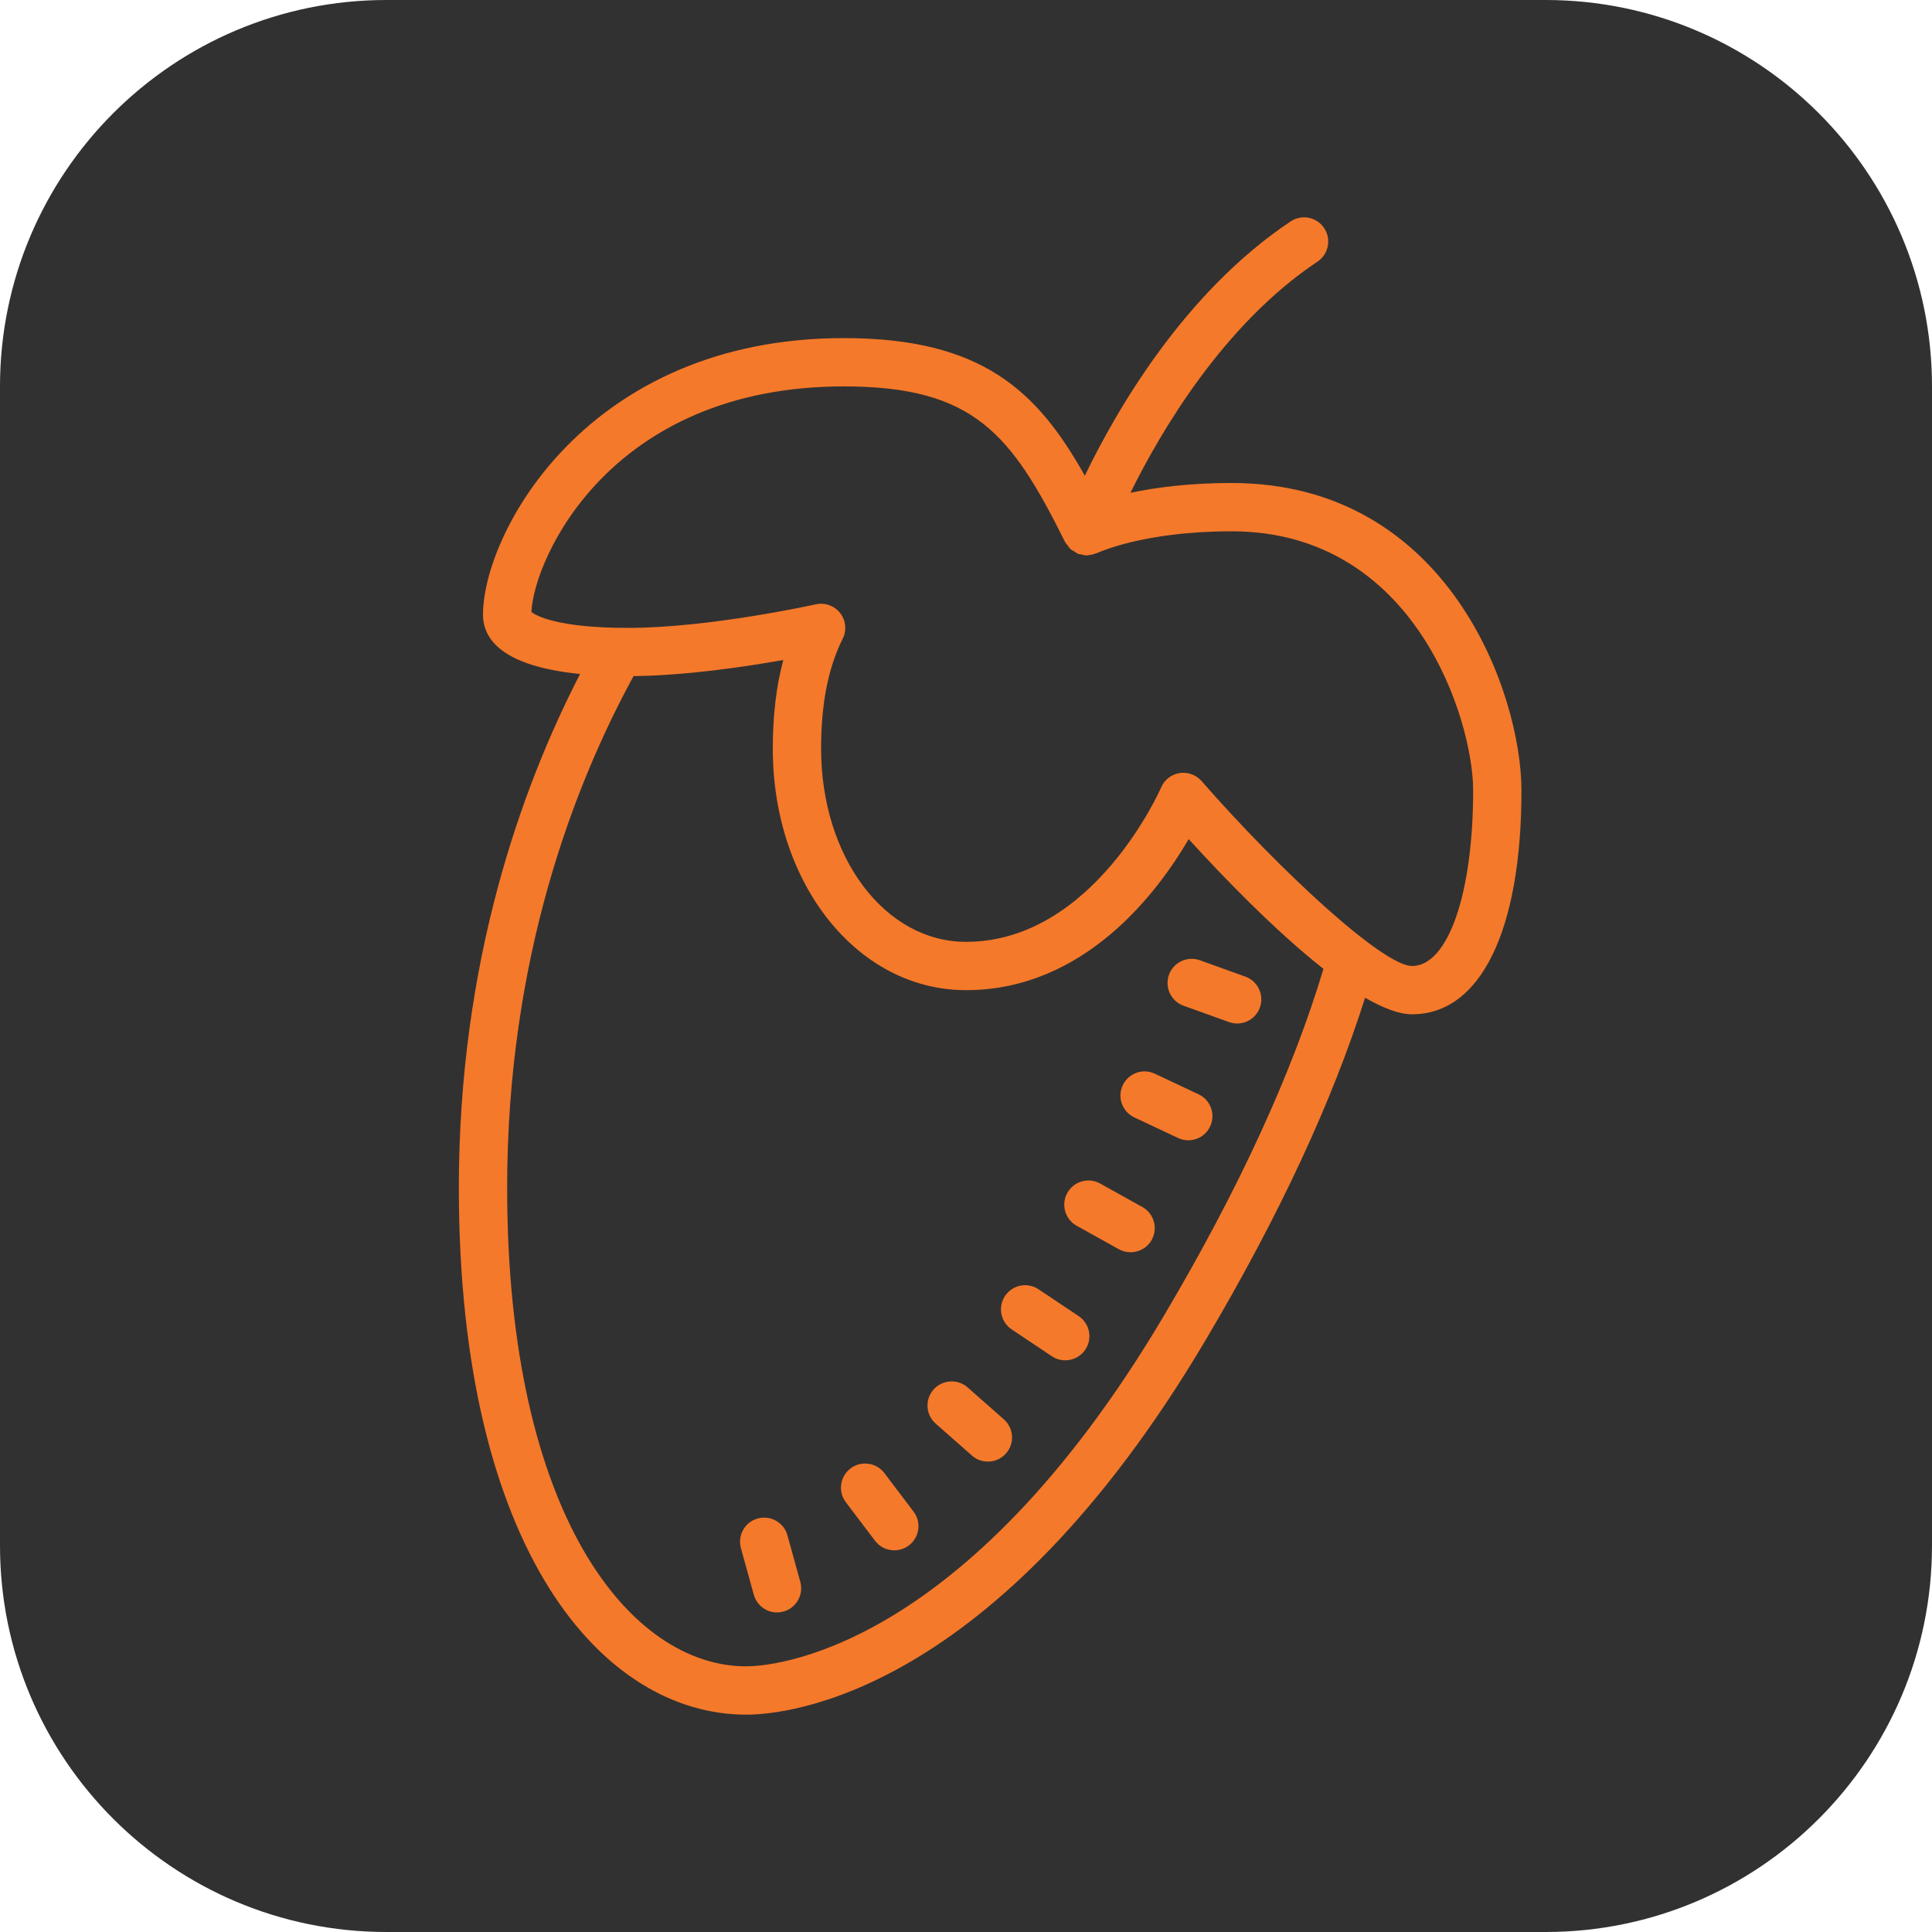 <svg xmlns="http://www.w3.org/2000/svg" xmlns:xlink="http://www.w3.org/1999/xlink" width="1080" zoomAndPan="magnify" viewBox="0 0 810 810" height="1080" preserveAspectRatio="xMidYMid meet" version="1.0"><defs><clipPath id="d130917d9f"><path d="M 648 810 L 162 810 C 72.574 810 0 737.426 0 648 L 0 162 C 0 72.574 72.574 0 162 0 L 648 0 C 737.426 0 810 72.574 810 162 L 810 648 C 810 737.426 737.426 810 648 810 Z M 648 810 " clip-rule="nonzero"/></clipPath></defs><g clip-path="url(#d130917d9f)"><rect x="-81" width="972" fill="#323131" y="-81" height="972" fill-opacity="1"/></g><path fill="#f5792a" d="M 544.852 91.305 C 543.559 91.551 542.281 92.047 541.113 92.824 C 496.504 122.562 468.047 172.035 454.812 199.453 C 434.938 164.016 411.859 141.75 353.781 141.75 C 246.043 141.75 202.5 223.59 202.5 257.734 C 202.5 267.715 210.199 279.289 243.199 282.57 C 218.453 330.574 192.375 403.488 192.375 497.965 C 192.375 650.566 252.895 718.875 312.867 718.875 C 329.512 718.875 416.996 711.289 505.559 561.66 C 536.289 509.75 558.629 461.633 572.32 418.289 C 579.742 422.582 586.52 425.25 592.016 425.25 C 620.73 425.25 637.875 390.152 637.875 331.355 C 637.875 290.988 607.289 202.5 516.375 202.5 C 498.594 202.5 484.488 204.387 473.938 206.613 C 486.652 180.844 513.012 135.91 552.367 109.676 C 557.023 106.574 558.262 100.293 555.156 95.633 C 552.824 92.141 548.73 90.562 544.852 91.305 Z M 353.781 162 C 408.387 162 423.969 181.891 446.547 227.258 C 446.77 227.715 447.176 228 447.457 228.406 C 447.902 229.043 448.293 229.707 448.883 230.246 C 449.367 230.68 449.945 230.93 450.504 231.254 C 451.031 231.566 451.469 232 452.066 232.223 C 452.145 232.254 452.223 232.242 452.301 232.262 C 452.555 232.352 452.852 232.34 453.113 232.402 C 453.953 232.625 454.785 232.875 455.625 232.875 C 455.766 232.875 455.898 232.816 456.039 232.816 C 456.285 232.805 456.508 232.727 456.754 232.695 C 457.723 232.586 458.648 232.352 459.539 231.965 C 459.723 231.883 459.91 231.906 460.094 231.828 C 460.277 231.734 479.266 222.75 516.375 222.75 C 593.629 222.75 617.625 302.359 617.625 331.355 C 617.625 374.711 607.094 405 592.016 405 C 579.816 405 536.531 364.914 503.758 327.461 C 501.824 325.254 499.02 324 496.125 324 C 495.598 324 495.07 324.039 494.543 324.117 C 491.102 324.664 488.176 326.93 486.812 330.129 C 486.539 330.777 458.449 394.875 405 394.875 C 370.941 394.875 344.25 359.297 344.25 313.875 C 344.25 295.031 347.211 279.957 353.309 267.777 C 355.059 264.285 354.641 260.098 352.238 257.02 C 349.84 253.941 345.922 252.531 342.035 253.363 C 341.59 253.465 297.473 263.25 263.25 263.25 C 233.512 263.25 224.691 258.062 222.789 256.586 C 223.863 234.059 255.863 162 353.781 162 Z M 328.41 276.699 C 325.453 287.664 324 299.965 324 313.875 C 324 370.645 359.578 415.125 405 415.125 C 454.742 415.125 485.418 373.988 498.359 351.805 C 512.414 367.223 534.375 390.066 554.859 406.188 C 541.879 449.562 519.535 498.312 488.137 551.359 C 403.41 694.496 321.887 698.625 312.867 698.625 C 264.59 698.625 212.625 635.836 212.625 497.965 C 212.625 401.734 240.766 328.984 265.621 283.461 C 287.594 283.207 312.168 279.594 328.41 276.699 Z M 499.051 402.016 C 495.109 402.23 491.52 404.75 490.094 408.699 C 488.211 413.953 490.938 419.758 496.203 421.652 L 515.246 428.492 C 516.383 428.898 517.555 429.105 518.688 429.105 C 522.84 429.105 526.723 426.543 528.219 422.402 C 530.105 417.148 527.375 411.344 522.109 409.449 L 503.047 402.586 C 501.723 402.117 500.367 401.941 499.051 402.016 Z M 480.285 449.199 C 476.34 449.039 472.492 451.215 470.715 455.012 C 468.336 460.074 470.516 466.102 475.578 468.48 L 493.891 477.102 C 495.289 477.758 496.754 478.07 498.203 478.07 C 502.008 478.07 505.637 475.922 507.355 472.258 C 509.738 467.195 507.574 461.168 502.512 458.789 L 484.18 450.168 C 482.914 449.57 481.602 449.25 480.285 449.199 Z M 457.426 494.977 C 453.512 494.555 449.527 496.461 447.477 500.121 C 444.766 505.012 446.512 511.18 451.395 513.902 L 469.094 523.75 C 470.641 524.613 472.324 525.016 473.996 525.016 C 477.559 525.016 481.004 523.156 482.855 519.836 C 485.57 514.945 483.82 508.777 478.941 506.051 L 461.242 496.203 C 460.027 495.523 458.73 495.121 457.426 494.977 Z M 427.82 539.02 C 425.281 539.52 422.93 541 421.375 543.328 C 418.254 547.977 419.516 554.262 424.164 557.371 L 440.992 568.621 C 442.723 569.777 444.672 570.32 446.605 570.32 C 449.879 570.32 453.086 568.75 455.031 565.832 C 458.148 561.188 456.891 554.902 452.242 551.793 L 435.414 540.539 C 433.09 538.988 430.363 538.516 427.82 539.02 Z M 398.355 579.18 C 395.77 579.348 393.227 580.48 391.375 582.582 C 387.688 586.773 388.102 593.184 392.305 596.879 L 407.492 610.25 C 409.406 611.949 411.797 612.781 414.176 612.781 C 416.992 612.781 419.785 611.629 421.789 609.34 C 425.477 605.148 425.062 598.758 420.859 595.062 L 405.672 581.672 C 403.586 579.824 400.941 579.016 398.355 579.18 Z M 364.086 613.691 C 361.52 613.336 358.816 613.957 356.59 615.648 C 352.145 619.027 351.25 625.371 354.633 629.828 L 366.871 645.984 C 368.867 648.617 371.895 649.977 374.961 649.977 C 377.086 649.977 379.25 649.309 381.07 647.922 C 385.516 644.539 386.391 638.195 383.008 633.742 L 370.77 617.586 C 369.078 615.363 366.652 614.043 364.086 613.691 Z M 321.668 636.352 C 320.363 636.18 319.027 636.266 317.691 636.629 C 312.305 638.117 309.145 643.68 310.633 649.066 L 316.031 668.586 C 317.277 673.07 321.344 676.023 325.781 676.023 C 326.68 676.023 327.578 675.898 328.469 675.645 C 333.855 674.156 337.016 668.594 335.527 663.207 L 330.129 643.668 C 329.016 639.629 325.57 636.871 321.668 636.352 Z M 321.668 636.352 " fill-opacity="1" fill-rule="nonzero"/></svg>